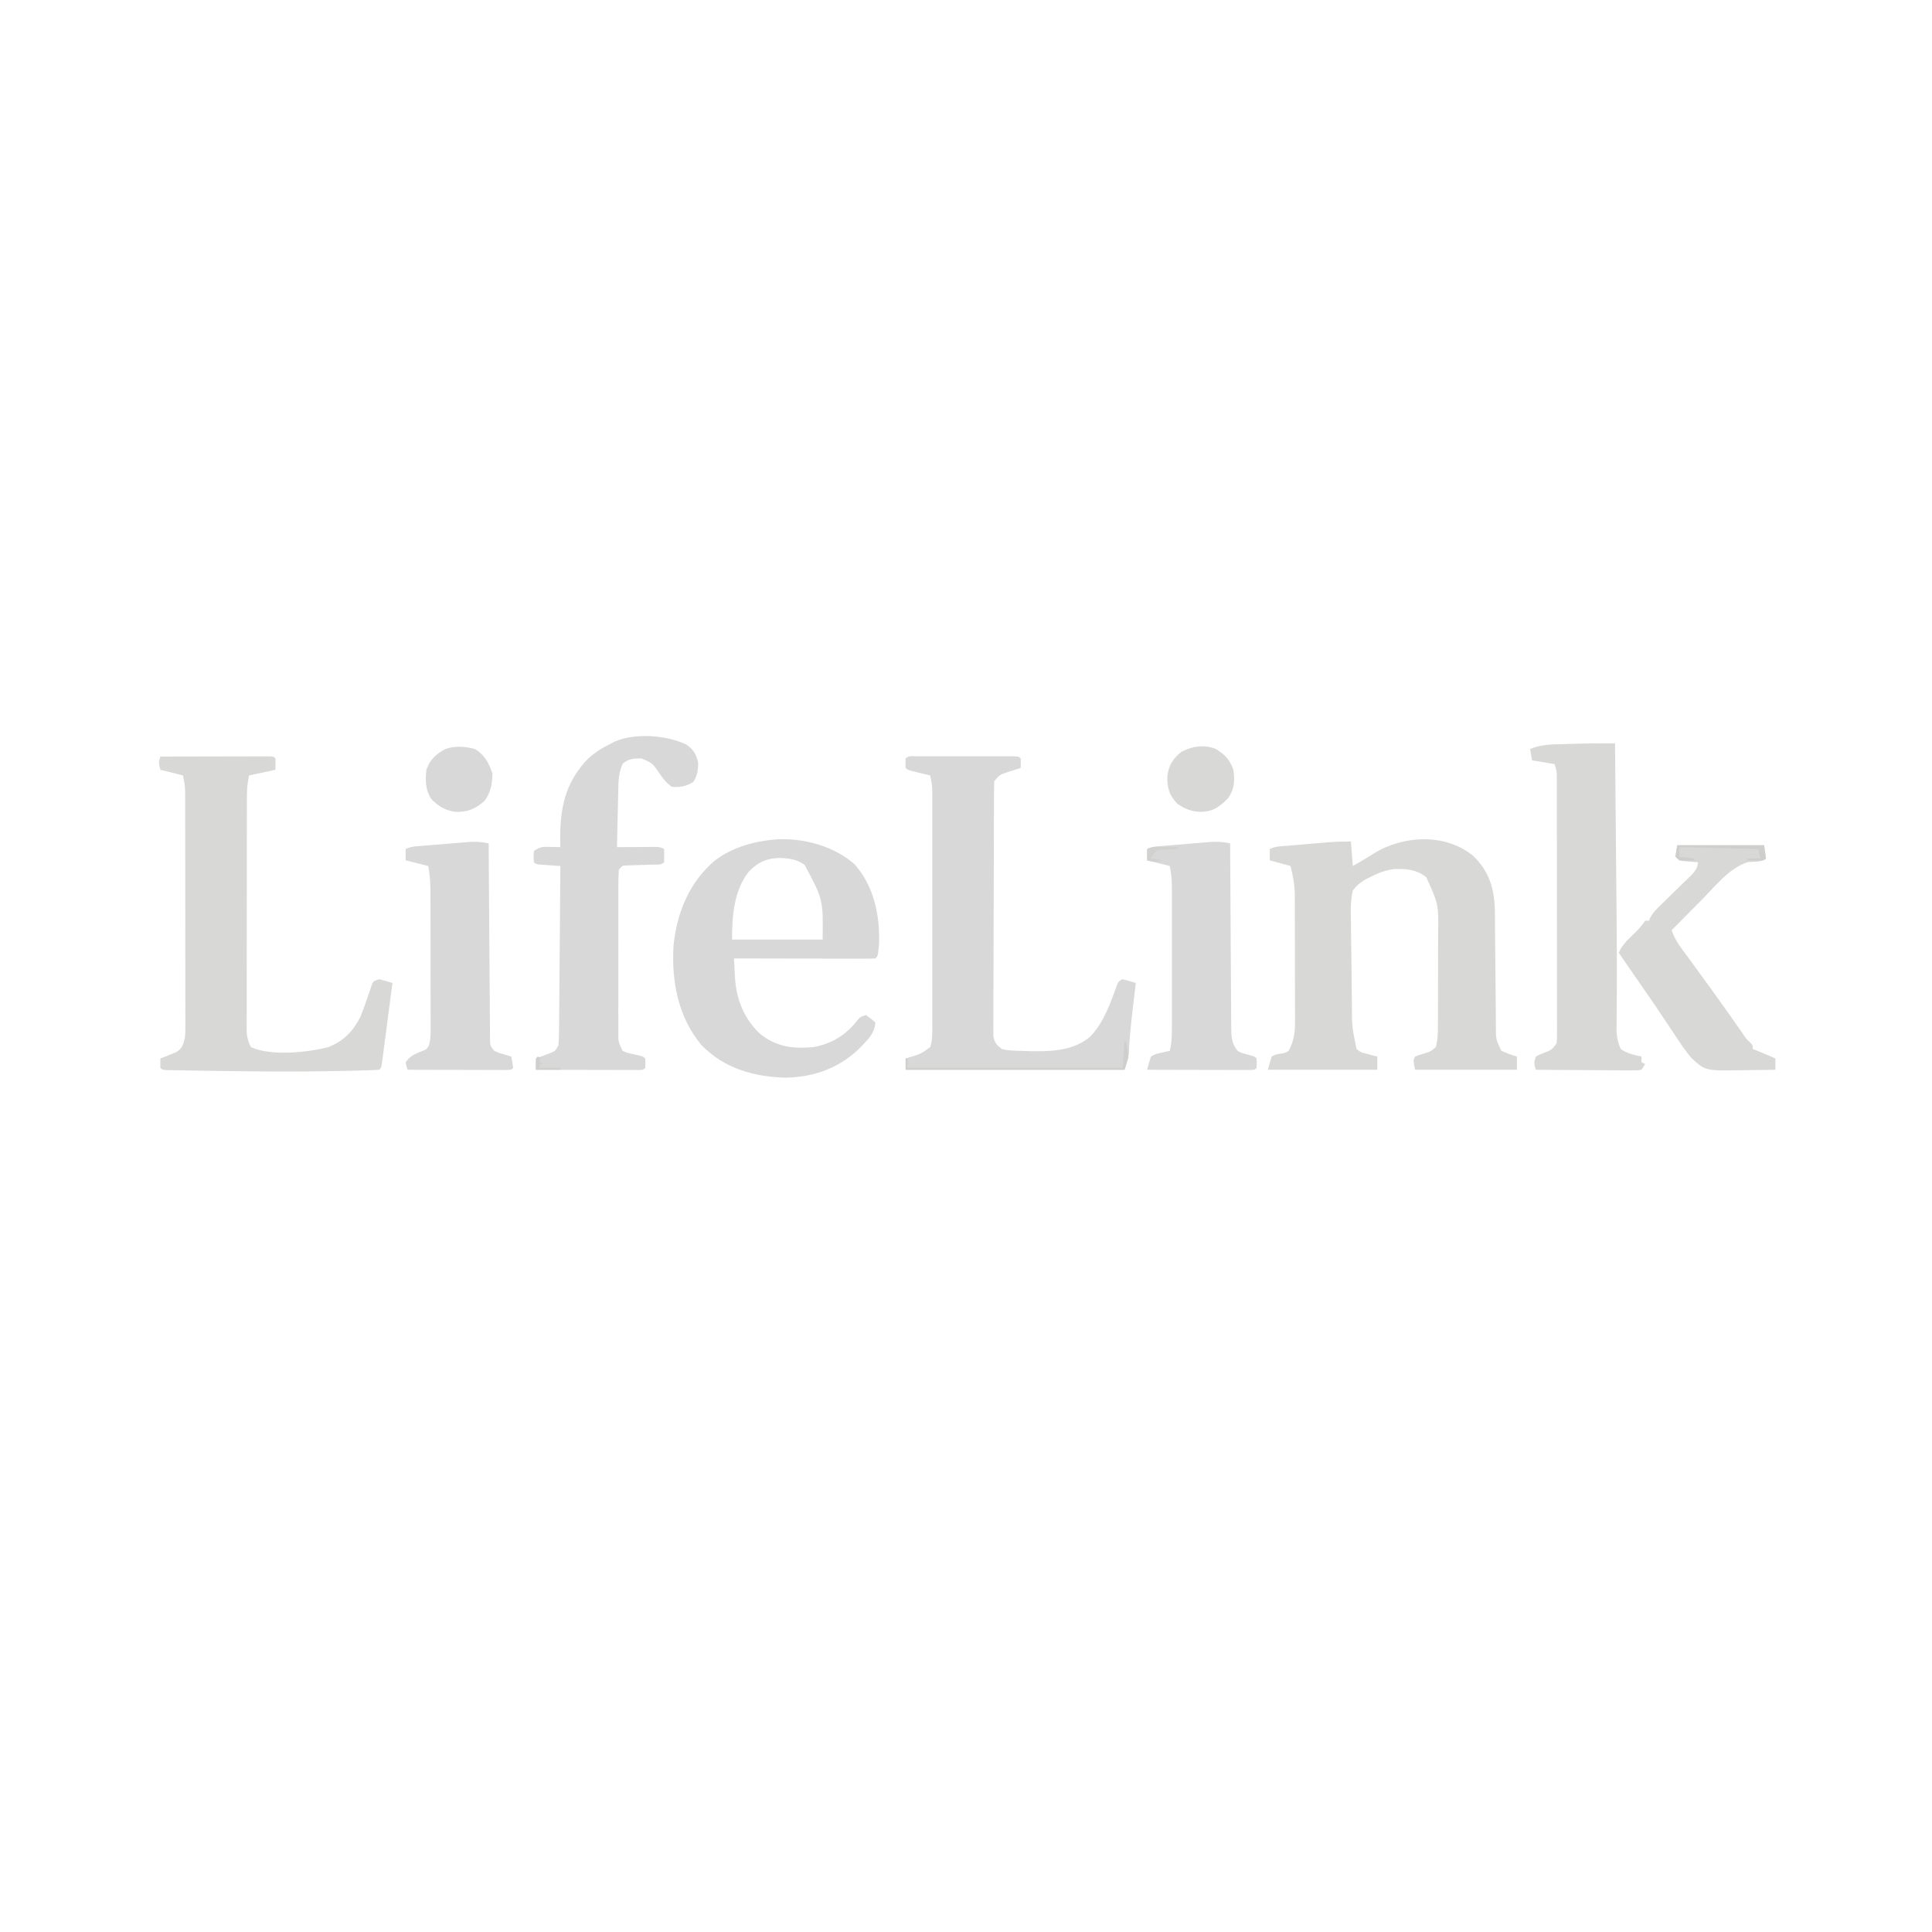 <?xml version="1.0" encoding="UTF-8"?>
<svg version="1.1" xmlns="http://www.w3.org/2000/svg" width="1024" height="1024">
<path d="M0 0 C8.399 8.099 11.149 17.254 11.428 28.703 C11.47 31.656 11.488 34.609 11.504 37.562 C11.52 39.146 11.537 40.73 11.555 42.313 C11.601 46.466 11.636 50.619 11.668 54.772 C11.72 61.417 11.785 68.063 11.856 74.708 C11.878 77.017 11.895 79.325 11.911 81.634 C11.924 83.063 11.938 84.493 11.951 85.922 C11.961 87.159 11.97 88.396 11.98 89.671 C11.927 96.95 11.927 96.95 14.812 103.188 C17.522 104.506 20.237 105.459 23.125 106.312 C23.125 108.623 23.125 110.933 23.125 113.312 C5.305 113.312 -12.515 113.312 -30.875 113.312 C-31.875 108.312 -31.875 108.312 -30.875 106.312 C-28.879 105.531 -28.879 105.531 -26.438 104.812 C-22.781 103.739 -22.781 103.739 -19.875 101.312 C-18.792 97.428 -18.743 93.677 -18.73 89.661 C-18.726 89.013 -18.723 88.366 -18.72 87.698 C-18.71 85.566 -18.708 83.433 -18.707 81.301 C-18.704 79.807 -18.7 78.314 -18.697 76.82 C-18.691 73.691 -18.689 70.561 -18.69 67.432 C-18.69 63.446 -18.676 59.459 -18.659 55.473 C-18.648 52.387 -18.646 49.301 -18.646 46.215 C-18.645 44.747 -18.641 43.279 -18.633 41.81 C-18.381 25.654 -18.381 25.654 -24.875 11.312 C-29.949 7.183 -35.484 6.685 -41.855 6.934 C-46.728 7.545 -50.549 9.061 -54.875 11.312 C-55.669 11.702 -56.463 12.091 -57.28 12.492 C-60.081 14.2 -61.885 15.686 -63.875 18.312 C-65.165 23.907 -64.974 29.374 -64.824 35.086 C-64.812 36.736 -64.804 38.386 -64.8 40.036 C-64.782 43.488 -64.735 46.938 -64.664 50.39 C-64.574 54.793 -64.53 59.195 -64.506 63.6 C-64.481 67.824 -64.436 72.049 -64.387 76.273 C-64.378 77.069 -64.37 77.865 -64.362 78.685 C-64.298 90.653 -64.298 90.653 -61.875 102.312 C-59.346 104.223 -59.346 104.223 -56.25 104.875 C-54.746 105.31 -54.746 105.31 -53.211 105.754 C-52.44 105.938 -51.669 106.123 -50.875 106.312 C-50.875 108.623 -50.875 110.933 -50.875 113.312 C-70.015 113.312 -89.155 113.312 -108.875 113.312 C-108.215 111.002 -107.555 108.692 -106.875 106.312 C-104.816 105.219 -104.816 105.219 -102.438 104.812 C-100.023 104.516 -100.023 104.516 -97.875 103.312 C-95.175 98.197 -94.442 93.919 -94.503 88.133 C-94.499 87.347 -94.495 86.561 -94.492 85.75 C-94.484 83.169 -94.497 80.589 -94.512 78.008 C-94.512 76.201 -94.512 74.394 -94.51 72.587 C-94.51 68.806 -94.521 65.026 -94.539 61.245 C-94.561 56.417 -94.562 51.591 -94.555 46.763 C-94.552 43.033 -94.559 39.303 -94.568 35.573 C-94.572 33.794 -94.573 32.015 -94.572 30.236 C-94.571 27.741 -94.584 25.246 -94.6 22.75 C-94.598 22.027 -94.595 21.304 -94.593 20.558 C-94.647 15.246 -95.599 10.47 -96.875 5.312 C-100.505 4.322 -104.135 3.333 -107.875 2.312 C-107.875 0.333 -107.875 -1.647 -107.875 -3.688 C-104.834 -5.208 -101.579 -5.167 -98.234 -5.441 C-97.095 -5.539 -97.095 -5.539 -95.932 -5.639 C-94.321 -5.776 -92.711 -5.911 -91.1 -6.045 C-88.648 -6.248 -86.197 -6.458 -83.746 -6.67 C-82.18 -6.803 -80.613 -6.935 -79.047 -7.066 C-77.954 -7.16 -77.954 -7.16 -76.84 -7.256 C-72.816 -7.585 -68.926 -7.688 -64.875 -7.688 C-64.38 -1.252 -64.38 -1.252 -63.875 5.312 C-60.141 3.212 -56.476 1.071 -52.875 -1.25 C-37.184 -10.993 -14.776 -12.24 0 0 Z " fill="#D8D8D7" transform="translate(780.875,453.688)"/>
<path d="M0 0 C7.806 -0.023 15.611 -0.041 23.417 -0.052 C27.041 -0.057 30.666 -0.064 34.29 -0.075 C37.785 -0.086 41.279 -0.092 44.774 -0.095 C46.762 -0.098 48.751 -0.105 50.739 -0.113 C51.94 -0.113 53.141 -0.113 54.379 -0.114 C55.974 -0.117 55.974 -0.117 57.602 -0.12 C60 0 60 0 61 1 C61 2.98 61 4.96 61 7 C56.38 7.99 51.76 8.98 47 10 C46.229 13.854 45.873 16.804 45.866 20.655 C45.862 21.782 45.858 22.909 45.853 24.07 C45.854 25.298 45.854 26.525 45.855 27.789 C45.851 29.089 45.848 30.388 45.845 31.727 C45.836 35.285 45.833 38.843 45.833 42.401 C45.832 44.625 45.83 46.848 45.827 49.072 C45.818 56.833 45.814 64.593 45.815 72.354 C45.815 79.584 45.805 86.815 45.789 94.045 C45.776 100.258 45.771 106.47 45.771 112.682 C45.771 116.391 45.769 120.099 45.758 123.808 C45.746 127.942 45.751 132.077 45.757 136.211 C45.751 137.438 45.746 138.665 45.74 139.93 C45.744 141.057 45.748 142.184 45.753 143.345 C45.752 144.322 45.752 145.299 45.751 146.306 C46.022 149.234 46.678 151.379 48 154 C58.779 158.894 77.881 156.804 89 154 C97.045 150.844 102.124 145.642 106 138 C107.682 133.831 109.201 129.608 110.604 125.337 C110.874 124.534 111.144 123.73 111.422 122.902 C111.655 122.175 111.888 121.448 112.128 120.699 C113 119 113 119 116 118 C118.352 118.598 120.689 119.259 123 120 C122.151 126.569 121.295 133.138 120.432 139.705 C120.147 141.881 119.863 144.056 119.58 146.232 C119.182 149.281 118.779 152.328 118.375 155.375 C118.252 156.325 118.129 157.275 118.003 158.254 C117.886 159.127 117.769 159.999 117.648 160.898 C117.496 162.054 117.496 162.054 117.341 163.232 C117 165 117 165 116 166 C113.161 166.176 110.346 166.286 107.504 166.352 C106.596 166.375 105.688 166.399 104.753 166.423 C101.689 166.498 98.626 166.563 95.562 166.625 C94.511 166.647 93.459 166.67 92.376 166.693 C72.659 167.094 52.96 166.959 33.245 166.659 C30.994 166.625 28.743 166.593 26.492 166.56 C22.931 166.508 19.371 166.45 15.81 166.387 C13.848 166.352 11.886 166.322 9.924 166.291 C8.759 166.268 7.595 166.245 6.395 166.221 C5.372 166.203 4.35 166.184 3.296 166.165 C1 166 1 166 0 165 C-0.041 163.334 -0.043 161.666 0 160 C0.771 159.709 1.542 159.417 2.336 159.117 C3.339 158.707 4.342 158.297 5.375 157.875 C6.373 157.481 7.37 157.086 8.398 156.68 C11.8 154.484 11.988 152.861 13 149 C13.292 146.183 13.292 146.183 13.247 143.27 C13.251 142.151 13.256 141.032 13.26 139.88 C13.254 138.667 13.249 137.454 13.243 136.205 C13.245 134.917 13.247 133.628 13.249 132.301 C13.254 128.778 13.246 125.255 13.236 121.733 C13.227 118.04 13.229 114.347 13.229 110.654 C13.228 104.454 13.219 98.254 13.206 92.053 C13.19 84.893 13.185 77.732 13.186 70.571 C13.186 62.936 13.179 55.302 13.17 47.667 C13.168 45.472 13.167 43.277 13.167 41.082 C13.166 36.986 13.156 32.891 13.145 28.795 C13.146 27.582 13.146 26.37 13.147 25.12 C13.142 24.002 13.138 22.883 13.134 21.73 C13.132 20.763 13.13 19.795 13.129 18.799 C13.03 15.448 13.03 15.448 12 10 C6.06 8.515 6.06 8.515 0 7 C-1 3 -1 3 0 0 Z " fill="#D8D8D7" transform="translate(85,401)"/>
<path d="M0 0 C1.178 -0.003 2.356 -0.006 3.569 -0.01 C4.852 -0.008 6.134 -0.006 7.455 -0.003 C8.761 -0.004 10.067 -0.005 11.412 -0.006 C14.179 -0.008 16.947 -0.006 19.714 -0.001 C23.269 0.005 26.823 0.001 30.378 -0.005 C33.758 -0.009 37.138 -0.006 40.518 -0.003 C41.8 -0.005 43.082 -0.007 44.403 -0.01 C46.17 -0.005 46.17 -0.005 47.973 0 C49.016 0.001 50.058 0.002 51.133 0.002 C53.486 0.129 53.486 0.129 54.486 1.129 C54.527 2.796 54.529 4.463 54.486 6.129 C53.883 6.323 53.28 6.516 52.658 6.715 C51.459 7.106 51.459 7.106 50.236 7.504 C49.447 7.76 48.659 8.015 47.846 8.278 C43.356 9.719 43.356 9.719 40.486 13.129 C40.384 14.945 40.347 16.764 40.339 18.582 C40.332 19.74 40.325 20.898 40.317 22.091 C40.315 23.368 40.312 24.645 40.309 25.961 C40.303 27.314 40.296 28.668 40.289 30.021 C40.272 33.703 40.261 37.385 40.253 41.067 C40.248 43.366 40.242 45.665 40.236 47.965 C40.217 55.156 40.202 62.347 40.194 69.538 C40.184 77.844 40.158 86.15 40.118 94.457 C40.087 100.874 40.073 107.291 40.069 113.708 C40.067 117.542 40.058 121.376 40.033 125.211 C40.01 128.817 40.005 132.423 40.016 136.03 C40.016 137.986 39.997 139.941 39.978 141.896 C39.984 143.06 39.991 144.224 39.999 145.423 C39.996 146.434 39.994 147.446 39.991 148.488 C40.621 151.849 41.845 153.028 44.486 155.129 C48.082 156.08 51.777 156.025 55.486 156.129 C56.612 156.169 57.737 156.209 58.896 156.25 C70.214 156.464 82.354 156.289 91.318 148.547 C98.623 140.988 102.059 130.661 105.627 120.958 C106.486 119.129 106.486 119.129 108.486 118.129 C110.836 118.737 113.172 119.401 115.486 120.129 C115.401 120.844 115.315 121.558 115.227 122.294 C114.831 125.614 114.439 128.934 114.049 132.254 C113.909 133.444 113.769 134.633 113.625 135.859 C112.797 143.039 112.104 150.173 111.795 157.395 C111.486 160.129 111.486 160.129 109.486 166.129 C71.206 166.129 32.926 166.129 -6.514 166.129 C-6.514 164.149 -6.514 162.169 -6.514 160.129 C-5.609 159.857 -5.609 159.857 -4.686 159.579 C1.425 157.8 1.425 157.8 6.486 154.129 C7.56 150.923 7.612 147.92 7.613 144.557 C7.616 143.423 7.619 142.289 7.622 141.12 C7.62 139.88 7.618 138.64 7.616 137.362 C7.617 136.053 7.619 134.743 7.621 133.395 C7.626 129.806 7.624 126.217 7.621 122.628 C7.618 118.871 7.62 115.113 7.622 111.356 C7.624 105.045 7.621 98.735 7.617 92.424 C7.611 85.132 7.613 77.839 7.619 70.547 C7.623 64.283 7.624 58.02 7.621 51.757 C7.62 48.017 7.619 44.277 7.623 40.537 C7.626 36.367 7.621 32.197 7.616 28.026 C7.618 26.788 7.62 25.55 7.622 24.274 C7.619 23.137 7.616 22 7.613 20.829 C7.613 19.843 7.613 18.857 7.612 17.842 C7.488 15.174 7.083 12.729 6.486 10.129 C5.632 9.924 4.777 9.719 3.896 9.508 C2.792 9.239 1.687 8.969 0.549 8.692 C-0.553 8.425 -1.655 8.158 -2.791 7.883 C-5.514 7.129 -5.514 7.129 -6.514 6.129 C-6.639 3.629 -6.639 3.629 -6.514 1.129 C-4.771 -0.614 -2.37 0.002 0 0 Z " fill="#D8D8D8" transform="translate(486.514,400.871)"/>
<path d="M0 0 C14.344 -0.647 30.101 3.638 41.016 13.219 C51.408 24.877 54.631 40.865 53.949 56.023 C53.36 61.874 53.36 61.874 52.078 63.156 C49.736 63.251 47.423 63.282 45.08 63.27 C43.982 63.27 43.982 63.27 42.863 63.27 C40.433 63.27 38.004 63.262 35.574 63.254 C33.894 63.252 32.214 63.251 30.534 63.25 C26.103 63.246 21.673 63.236 17.242 63.225 C12.725 63.215 8.207 63.21 3.689 63.205 C-5.181 63.194 -14.051 63.177 -22.922 63.156 C-22.785 65.711 -22.642 68.266 -22.496 70.82 C-22.458 71.538 -22.421 72.256 -22.382 72.996 C-21.703 84.581 -17.739 94.914 -9.172 103.031 C-0.507 109.947 8.181 111.172 19.078 110.156 C28.919 108.495 36.798 103.51 42.789 95.574 C44.078 94.156 44.078 94.156 47.078 93.156 C49.766 95.094 49.766 95.094 52.078 97.156 C51.628 101.889 49.47 104.606 46.328 107.969 C45.842 108.491 45.356 109.014 44.856 109.552 C33.941 120.813 20.433 125.888 4.953 126.344 C-11.9 126.054 -28.1 121.491 -40.047 109.156 C-52.557 94.324 -56.114 75.076 -54.922 56.156 C-53.108 38.672 -46.542 22.681 -32.922 11.156 C-23.166 3.911 -11.942 0.971 0 0 Z M-15.172 17.281 C-23.012 27.444 -23.922 40.702 -23.922 53.156 C-8.082 53.156 7.758 53.156 24.078 53.156 C24.369 31.855 24.369 31.855 14.527 13.562 C11.603 11.447 8.629 10.487 5.078 10.156 C4.073 10.062 4.073 10.062 3.047 9.965 C-4.486 9.565 -9.979 11.776 -15.172 17.281 Z " fill="#D8D8D8" transform="translate(411.922,444.844)"/>
<path d="M0 0 C3.841 2.842 4.898 4.712 6.125 9.312 C6.293 13.224 5.71 16.363 3.625 19.75 C-0.07 22.059 -3.533 22.75 -7.875 22.312 C-10.7 20.276 -12.329 18.08 -14.332 15.266 C-18.013 9.779 -18.013 9.779 -23.875 7.312 C-27.71 7.275 -30.892 7.393 -33.812 10.125 C-36.145 14.928 -36.083 19.76 -36.191 25.016 C-36.212 25.853 -36.233 26.691 -36.254 27.554 C-36.32 30.224 -36.379 32.893 -36.438 35.562 C-36.481 37.375 -36.524 39.188 -36.568 41 C-36.675 45.437 -36.777 49.875 -36.875 54.312 C-36.189 54.307 -35.502 54.302 -34.795 54.297 C-31.697 54.276 -28.599 54.263 -25.5 54.25 C-24.42 54.242 -23.34 54.233 -22.227 54.225 C-21.195 54.221 -20.164 54.218 -19.102 54.215 C-18.148 54.21 -17.195 54.204 -16.213 54.199 C-13.875 54.312 -13.875 54.312 -11.875 55.312 C-11.833 57.645 -11.834 59.98 -11.875 62.312 C-13.485 63.922 -15.271 63.497 -17.496 63.559 C-18.431 63.591 -19.367 63.624 -20.33 63.658 C-22.314 63.719 -24.299 63.777 -26.283 63.83 C-27.22 63.864 -28.156 63.898 -29.121 63.934 C-29.984 63.959 -30.847 63.984 -31.736 64.01 C-34.087 64.124 -34.087 64.124 -35.875 66.312 C-36.074 69.214 -36.148 72.019 -36.134 74.921 C-36.137 75.813 -36.141 76.704 -36.144 77.622 C-36.153 80.579 -36.147 83.535 -36.141 86.492 C-36.142 88.542 -36.144 90.593 -36.146 92.643 C-36.149 96.945 -36.145 101.248 -36.136 105.55 C-36.124 111.067 -36.131 116.584 -36.143 122.102 C-36.15 126.338 -36.148 130.574 -36.143 134.81 C-36.141 136.844 -36.143 138.879 -36.148 140.913 C-36.153 143.757 -36.145 146.601 -36.134 149.445 C-36.138 150.288 -36.142 151.13 -36.146 151.999 C-36.192 157.499 -36.192 157.499 -33.875 162.312 C-31.281 163.411 -31.281 163.411 -28.312 164 C-22.936 165.251 -22.936 165.251 -21.875 166.312 C-21.75 168.812 -21.75 168.812 -21.875 171.312 C-22.875 172.312 -22.875 172.312 -25.159 172.433 C-26.17 172.431 -27.18 172.428 -28.221 172.426 C-29.362 172.426 -30.503 172.426 -31.679 172.426 C-32.92 172.421 -34.162 172.415 -35.441 172.41 C-37.337 172.408 -37.337 172.408 -39.271 172.406 C-42.636 172.401 -46.001 172.392 -49.367 172.381 C-52.798 172.371 -56.23 172.366 -59.662 172.361 C-66.4 172.35 -73.137 172.334 -79.875 172.312 C-79.875 170.333 -79.875 168.352 -79.875 166.312 C-79.176 166.059 -78.478 165.805 -77.758 165.543 C-76.848 165.199 -75.938 164.855 -75 164.5 C-74.095 164.164 -73.19 163.827 -72.258 163.48 C-69.581 162.416 -69.581 162.416 -67.875 159.312 C-67.661 156.263 -67.564 153.302 -67.556 150.251 C-67.546 149.324 -67.536 148.397 -67.526 147.442 C-67.495 144.374 -67.478 141.306 -67.461 138.238 C-67.442 136.113 -67.423 133.987 -67.402 131.861 C-67.351 126.264 -67.311 120.666 -67.274 115.068 C-67.234 109.357 -67.183 103.646 -67.133 97.936 C-67.036 86.728 -66.952 75.52 -66.875 64.312 C-67.802 64.252 -68.729 64.191 -69.684 64.129 C-71.48 64.003 -71.48 64.003 -73.312 63.875 C-75.105 63.753 -75.105 63.753 -76.934 63.629 C-79.875 63.312 -79.875 63.312 -80.875 62.312 C-81.125 59.375 -81.125 59.375 -80.875 56.312 C-77.454 54.032 -76.193 54.093 -72.188 54.188 C-71.194 54.206 -70.2 54.224 -69.176 54.242 C-68.037 54.277 -68.037 54.277 -66.875 54.312 C-66.898 53.369 -66.921 52.425 -66.945 51.453 C-67.187 34.262 -64.654 20.421 -52.297 7.504 C-48.484 4.054 -44.49 1.553 -39.875 -0.688 C-39.215 -1.027 -38.555 -1.366 -37.875 -1.715 C-26.967 -6.338 -10.536 -5.062 0 0 Z " fill="#D8D8D8" transform="translate(363.875,394.688)"/>
<path d="M0 0 C0.133 14.434 0.263 28.867 0.391 43.301 C0.451 50.008 0.511 56.715 0.573 63.422 C0.632 69.908 0.691 76.393 0.747 82.879 C0.77 85.438 0.793 87.997 0.816 90.555 C0.931 103.203 1.025 115.848 0.961 128.496 C0.957 129.444 0.953 130.393 0.949 131.37 C0.93 135.69 0.9 140.01 0.85 144.33 C0.84 145.817 0.831 147.304 0.822 148.791 C0.809 150.05 0.795 151.31 0.781 152.607 C1.008 156.12 1.584 158.781 3 162 C6.687 164.458 9.697 165.012 14 166 C14 166.99 14 167.98 14 169 C14.66 169.33 15.32 169.66 16 170 C15.34 170.99 14.68 171.98 14 173 C11.634 173.361 11.634 173.361 8.632 173.341 C7.511 173.34 6.39 173.34 5.235 173.34 C4.021 173.324 2.806 173.309 1.555 173.293 C0.315 173.289 -0.926 173.284 -2.203 173.28 C-5.501 173.266 -8.799 173.239 -12.097 173.206 C-15.462 173.175 -18.826 173.162 -22.191 173.146 C-28.794 173.113 -35.397 173.063 -42 173 C-42.934 169.99 -43.044 169.133 -42 166 C-40.004 164.938 -40.004 164.938 -37.562 164 C-34.025 162.637 -33.193 162.289 -31 159 C-30.7 156.3 -30.7 156.3 -30.753 153.199 C-30.749 151.989 -30.744 150.779 -30.74 149.533 C-30.746 148.19 -30.751 146.847 -30.757 145.504 C-30.756 144.091 -30.754 142.679 -30.751 141.266 C-30.746 137.427 -30.754 133.589 -30.764 129.75 C-30.773 125.734 -30.771 121.719 -30.771 117.704 C-30.772 110.959 -30.781 104.215 -30.794 97.47 C-30.81 89.671 -30.815 81.873 -30.814 74.074 C-30.814 66.575 -30.819 59.076 -30.827 51.577 C-30.831 48.384 -30.833 45.192 -30.833 41.999 C-30.834 38.239 -30.84 34.479 -30.85 30.719 C-30.853 29.339 -30.854 27.959 -30.854 26.579 C-30.853 24.695 -30.86 22.811 -30.866 20.928 C-30.868 19.873 -30.87 18.819 -30.871 17.733 C-30.922 14.756 -30.922 14.756 -32 11 C-37.94 10.01 -37.94 10.01 -44 9 C-44.33 7.02 -44.66 5.04 -45 3 C-38.995 0.395 -32.871 0.551 -26.438 0.375 C-24.781 0.317 -24.781 0.317 -23.092 0.258 C-15.393 0.006 -7.703 -0.015 0 0 Z " fill="#D8D8D7" transform="translate(856,394)"/>
<path d="M0 0 C0.006 1.304 0.012 2.609 0.018 3.953 C0.075 16.239 0.148 28.525 0.236 40.812 C0.28 47.129 0.32 53.445 0.346 59.762 C0.372 65.857 0.413 71.952 0.463 78.047 C0.48 80.373 0.491 82.699 0.498 85.026 C0.507 88.282 0.535 91.538 0.568 94.794 C0.566 95.758 0.565 96.721 0.563 97.714 C0.632 102.588 0.737 106.091 4 110 C6.196 111.187 6.196 111.187 8.625 111.75 C12.955 112.955 12.955 112.955 14 114 C14.125 116.5 14.125 116.5 14 119 C13 120 13 120 10.716 120.12 C9.705 120.118 8.695 120.116 7.654 120.114 C6.513 120.113 5.372 120.113 4.196 120.113 C2.955 120.108 1.713 120.103 0.434 120.098 C-1.462 120.096 -1.462 120.096 -3.396 120.093 C-6.761 120.089 -10.126 120.08 -13.492 120.069 C-16.923 120.058 -20.355 120.054 -23.787 120.049 C-30.525 120.038 -37.262 120.021 -44 120 C-43.413 117.645 -42.741 115.311 -42 113 C-39.617 111.66 -39.617 111.66 -36.875 111.062 C-35.965 110.847 -35.055 110.632 -34.117 110.41 C-33.419 110.275 -32.72 110.139 -32 110 C-30.87 105.486 -30.859 101.056 -30.871 96.434 C-30.869 95.583 -30.867 94.732 -30.865 93.855 C-30.861 91.049 -30.864 88.243 -30.867 85.438 C-30.867 83.484 -30.866 81.53 -30.864 79.576 C-30.863 75.484 -30.865 71.392 -30.87 67.3 C-30.875 62.057 -30.872 56.815 -30.866 51.573 C-30.862 47.539 -30.864 43.505 -30.866 39.472 C-30.867 37.539 -30.866 35.606 -30.864 33.673 C-30.861 30.971 -30.865 28.269 -30.871 25.566 C-30.869 24.769 -30.867 23.972 -30.864 23.151 C-30.879 19.219 -31.221 15.894 -32 12 C-37.94 10.515 -37.94 10.515 -44 9 C-44 7.02 -44 5.04 -44 3 C-40.835 1.418 -37.37 1.494 -33.887 1.211 C-33.08 1.143 -32.274 1.076 -31.443 1.006 C-29.734 0.865 -28.025 0.725 -26.316 0.588 C-23.708 0.377 -21.101 0.154 -18.494 -0.07 C-16.833 -0.206 -15.173 -0.342 -13.512 -0.477 C-12.346 -0.578 -12.346 -0.578 -11.156 -0.682 C-7.203 -0.988 -3.854 -0.87 0 0 Z " fill="#D8D8D8" transform="translate(652,447)"/>
<path d="M0 0 C0.003 0.549 0.007 1.097 0.01 1.663 C0.091 15.008 0.183 28.353 0.288 41.698 C0.338 48.151 0.384 54.605 0.422 61.058 C0.459 67.283 0.505 73.507 0.558 79.732 C0.577 82.11 0.592 84.489 0.603 86.867 C0.62 90.19 0.649 93.514 0.681 96.837 C0.683 97.827 0.685 98.817 0.688 99.836 C0.699 100.741 0.71 101.645 0.722 102.577 C0.727 103.363 0.733 104.15 0.738 104.96 C0.886 107.311 0.886 107.311 3 110 C5.179 111.008 5.179 111.008 7.625 111.688 C8.442 111.939 9.26 112.19 10.102 112.449 C10.728 112.631 11.355 112.813 12 113 C12.381 114.991 12.713 116.993 13 119 C12 120 12 120 9.792 120.12 C8.817 120.118 7.842 120.116 6.838 120.114 C5.737 120.113 4.636 120.113 3.501 120.113 C2.303 120.108 1.105 120.103 -0.129 120.098 C-1.348 120.096 -2.568 120.095 -3.824 120.093 C-7.737 120.088 -11.65 120.075 -15.562 120.062 C-18.208 120.057 -20.853 120.053 -23.498 120.049 C-29.999 120.038 -36.499 120.021 -43 120 C-43.594 118.129 -43.594 118.129 -44 116 C-41.779 112.947 -39.886 111.953 -36.375 110.5 C-33.072 109.356 -33.072 109.356 -31.804 107.428 C-30.624 103.865 -30.731 100.366 -30.757 96.655 C-30.755 95.815 -30.753 94.976 -30.751 94.111 C-30.748 91.337 -30.758 88.563 -30.77 85.789 C-30.771 83.859 -30.771 81.928 -30.771 79.998 C-30.772 75.951 -30.781 71.904 -30.794 67.857 C-30.811 62.677 -30.815 57.496 -30.814 52.316 C-30.815 48.328 -30.82 44.341 -30.827 40.353 C-30.83 38.444 -30.832 36.534 -30.833 34.624 C-30.835 31.951 -30.844 29.277 -30.855 26.604 C-30.854 25.818 -30.854 25.033 -30.853 24.223 C-30.878 19.962 -31.291 16.252 -32 12 C-37.94 10.515 -37.94 10.515 -44 9 C-44 7.02 -44 5.04 -44 3 C-40.835 1.418 -37.37 1.494 -33.887 1.211 C-33.08 1.143 -32.274 1.076 -31.443 1.006 C-29.734 0.865 -28.025 0.725 -26.316 0.588 C-23.708 0.377 -21.101 0.154 -18.494 -0.07 C-16.833 -0.206 -15.173 -0.342 -13.512 -0.477 C-12.346 -0.578 -12.346 -0.578 -11.156 -0.682 C-7.203 -0.988 -3.854 -0.87 0 0 Z " fill="#D8D8D8" transform="translate(259,447)"/>
<path d="M0 0 C15.18 0 30.36 0 46 0 C46.495 3.465 46.495 3.465 47 7 C44.882 9.118 40.351 8.639 37.469 8.914 C27.634 11.993 20.318 21.437 13.25 28.625 C12.226 29.659 11.201 30.693 10.176 31.727 C8.293 33.626 6.413 35.528 4.536 37.432 C2.034 39.965 -0.48 42.485 -3 45 C-1.373 50.081 1.677 53.953 4.812 58.188 C5.995 59.805 7.177 61.422 8.359 63.039 C8.965 63.863 9.57 64.687 10.193 65.536 C13.001 69.365 15.783 73.213 18.562 77.062 C19.093 77.796 19.624 78.529 20.171 79.284 C22.933 83.107 25.671 86.944 28.379 90.805 C28.924 91.582 29.469 92.359 30.031 93.16 C31.067 94.641 32.101 96.123 33.131 97.608 C33.828 98.604 33.828 98.604 34.539 99.621 C34.943 100.203 35.348 100.785 35.764 101.385 C36.987 103.069 36.987 103.069 38.654 104.586 C40 106 40 106 40 108 C40.681 108.268 41.361 108.536 42.062 108.812 C45.397 110.161 48.697 111.575 52 113 C52 114.98 52 116.96 52 119 C47.911 119.075 43.822 119.129 39.732 119.165 C38.345 119.18 36.958 119.2 35.572 119.226 C14.795 119.609 14.795 119.609 7.502 112.754 C3.829 108.465 0.792 103.706 -2.312 99 C-3.075 97.858 -3.839 96.717 -4.604 95.576 C-6.09 93.359 -7.571 91.14 -9.05 88.918 C-11.29 85.566 -13.57 82.246 -15.875 78.938 C-19.286 74.031 -22.679 69.113 -26.062 64.188 C-26.553 63.474 -27.043 62.76 -27.548 62.025 C-28.699 60.35 -29.85 58.675 -31 57 C-29.429 53.153 -26.968 50.797 -24 47.938 C-21.318 45.345 -19.072 43.108 -17 40 C-16.34 40 -15.68 40 -15 40 C-14.777 39.449 -14.554 38.898 -14.324 38.33 C-12.58 35.261 -10.344 33.175 -7.809 30.719 C-6.771 29.702 -5.734 28.685 -4.697 27.668 C-3.065 26.079 -1.43 24.493 0.208 22.909 C1.792 21.373 3.367 19.828 4.941 18.281 C5.887 17.364 6.833 16.447 7.807 15.502 C9.851 13.17 10.667 12.024 11 9 C10.301 8.951 9.603 8.902 8.883 8.852 C7.973 8.777 7.063 8.702 6.125 8.625 C5.22 8.555 4.315 8.486 3.383 8.414 C1 8 1 8 -1 6 C-0.67 4.02 -0.34 2.04 0 0 Z " fill="#D8D8D7" transform="translate(889,448)"/>
<path d="M0 0 C4.76 2.812 7.435 5.684 9.359 10.934 C10.224 16.816 9.989 21.029 6.672 26.059 C2.345 30.437 -1.186 33.158 -7.516 33.371 C-12.525 33.306 -16.239 31.927 -20.328 29.059 C-24.693 24.47 -25.696 20.635 -25.605 14.473 C-24.96 8.85 -22.646 5.108 -18.266 1.621 C-12.534 -1.428 -6.17 -2.495 0 0 Z " fill="#D8D8D7" transform="translate(644.328,396.941)"/>
<path d="M0 0 C5.109 3.144 7.31 7.298 9.25 12.875 C9.25 18.112 8.276 23.561 4.852 27.684 C0.001 31.832 -4.099 33.471 -10.371 33.316 C-15.68 32.61 -19.539 30.273 -23.188 26.438 C-26.328 21.538 -26.36 16.652 -25.75 11 C-23.986 5.658 -20.606 2.686 -15.75 0 C-10.391 -1.786 -5.422 -1.446 0 0 Z " fill="#D8D8D8" transform="translate(251.75,397)"/>
<path d="M0 0 C0.33 0 0.66 0 1 0 C1.226 1.372 1.43 2.748 1.625 4.125 C1.741 4.891 1.857 5.656 1.977 6.445 C2 9 2 9 0 15 C-38.28 15 -76.56 15 -116 15 C-116 13.02 -116 11.04 -116 9 C-115.67 9 -115.34 9 -115 9 C-115 10.65 -115 12.3 -115 14 C-77.38 14 -39.76 14 -1 14 C-0.67 9.38 -0.34 4.76 0 0 Z " fill="#CFCFCE" transform="translate(596,552)"/>
<path d="M0 0 C15.18 0 30.36 0 46 0 C46.495 3.465 46.495 3.465 47 7 C46 8 46 8 43.934 8.098 C43.11 8.086 42.286 8.074 41.438 8.062 C40.611 8.053 39.785 8.044 38.934 8.035 C38.296 8.024 37.657 8.012 37 8 C37 7.67 37 7.34 37 7 C39.31 7 41.62 7 44 7 C43.505 4.525 43.505 4.525 43 2 C29.14 1.67 15.28 1.34 1 1 C1 2.65 1 4.3 1 6 C3.64 6.33 6.28 6.66 9 7 C9 7.33 9 7.66 9 8 C2.945 8.195 2.945 8.195 1 8 C0.34 7.34 -0.32 6.68 -1 6 C-0.67 4.02 -0.34 2.04 0 0 Z " fill="#CECECD" transform="translate(889,448)"/>
<path d="M0 0 C1.281 0.009 2.563 0.018 3.883 0.027 C4.87 0.039 5.858 0.051 6.875 0.062 C6.875 0.393 6.875 0.723 6.875 1.062 C6.116 1.088 5.356 1.114 4.574 1.141 C3.58 1.197 2.586 1.254 1.562 1.312 C0.576 1.359 -0.41 1.405 -1.426 1.453 C-4.264 1.822 -4.264 1.822 -5.98 4.109 C-6.547 5.076 -6.547 5.076 -7.125 6.062 C-4.155 6.558 -4.155 6.558 -1.125 7.062 C-4.178 8.044 -6.072 8.044 -9.125 7.062 C-9.125 5.082 -9.125 3.103 -9.125 1.062 C-6.122 -0.439 -3.334 -0.03 0 0 Z " fill="#D1D1D0" transform="translate(617.125,448.938)"/>
<path d="M0 0 C0.99 0.33 1.98 0.66 3 1 C2.34 1 1.68 1 1 1 C1 1.66 1 2.32 1 3 C1.66 3.33 2.32 3.66 3 4 C2.34 4 1.68 4 1 4 C1 4.66 1 5.32 1 6 C4.63 6 8.26 6 12 6 C12 6.33 12 6.66 12 7 C7.71 7 3.42 7 -1 7 C-1 1 -1 1 0 0 Z " fill="#CFCFCE" transform="translate(285,560)"/>
<path d="" fill="#DADBDA" transform="translate(0,0)"/>
<path d="" fill="#DADADA" transform="translate(0,0)"/>
<path d="" fill="#DADADA" transform="translate(0,0)"/>
<path d="M0 0 C3 1 3 1 3 1 Z " fill="#DAD9D9" transform="translate(243,431)"/>
<path d="" fill="#DCDBDB" transform="translate(0,0)"/>
<path d="" fill="#DBDBDA" transform="translate(0,0)"/>
<path d="" fill="#D8D9D9" transform="translate(0,0)"/>
<path d="" fill="#D9D9DB" transform="translate(0,0)"/>
<path d="M0 0 C2 1 2 1 2 1 Z " fill="#D8D7D6" transform="translate(438,448)"/>
<path d="" fill="#D8D8D7" transform="translate(0,0)"/>
<path d="" fill="#747574" transform="translate(0,0)"/>
<path d="" fill="#D4D4D6" transform="translate(0,0)"/>
<path d="" fill="#D2D4D3" transform="translate(0,0)"/>
<path d="" fill="#D6D7D7" transform="translate(0,0)"/>
<path d="" fill="#CECDCB" transform="translate(0,0)"/>
<path d="" fill="#D6D5D6" transform="translate(0,0)"/>
<path d="" fill="#D3D5D0" transform="translate(0,0)"/>
<path d="" fill="#D8D7D6" transform="translate(0,0)"/>
<path d="" fill="#D7D8D9" transform="translate(0,0)"/>
<path d="" fill="#D9D8D8" transform="translate(0,0)"/>
<path d="" fill="#D8D8D8" transform="translate(0,0)"/>
<path d="" fill="#D8DBDA" transform="translate(0,0)"/>
<path d="" fill="#D7D8D9" transform="translate(0,0)"/>
<path d="" fill="#D9DBDB" transform="translate(0,0)"/>
<path d="" fill="#DBDBDB" transform="translate(0,0)"/>
<path d="" fill="#D9D9D9" transform="translate(0,0)"/>
<path d="" fill="#DAD8D8" transform="translate(0,0)"/>
<path d="" fill="#D8DADA" transform="translate(0,0)"/>
<path d="" fill="#D9D8D9" transform="translate(0,0)"/>
<path d="" fill="#D9D7DB" transform="translate(0,0)"/>
<path d="" fill="#DBDCDA" transform="translate(0,0)"/>
<path d="" fill="#D9D9DB" transform="translate(0,0)"/>
<path d="" fill="#DAD9DB" transform="translate(0,0)"/>
<path d="" fill="#D9DCDC" transform="translate(0,0)"/>
<path d="" fill="#DDDADC" transform="translate(0,0)"/>
<path d="" fill="#D9DADB" transform="translate(0,0)"/>
<path d="" fill="#DBDBDB" transform="translate(0,0)"/>
<path d="" fill="#DADBDB" transform="translate(0,0)"/>
<path d="" fill="#D9D8D8" transform="translate(0,0)"/>
<path d="" fill="#DBDADB" transform="translate(0,0)"/>
<path d="" fill="#D9DADC" transform="translate(0,0)"/>
<path d="" fill="#D9DBD9" transform="translate(0,0)"/>
<path d="" fill="#DADADA" transform="translate(0,0)"/>
<path d="" fill="#D8DADA" transform="translate(0,0)"/>
<path d="" fill="#DDDCDB" transform="translate(0,0)"/>
<path d="" fill="#D9D8DA" transform="translate(0,0)"/>
<path d="" fill="#DBDADB" transform="translate(0,0)"/>
<path d="" fill="#DBDCDB" transform="translate(0,0)"/>
<path d="" fill="#DCD8D8" transform="translate(0,0)"/>
<path d="" fill="#DBDBDC" transform="translate(0,0)"/>
<path d="" fill="#D7DAD7" transform="translate(0,0)"/>
<path d="" fill="#D7DAD8" transform="translate(0,0)"/>
<path d="" fill="#D9D9DA" transform="translate(0,0)"/>
<path d="" fill="#DBD9D9" transform="translate(0,0)"/>
<path d="" fill="#DADADB" transform="translate(0,0)"/>
<path d="" fill="#D9DBDA" transform="translate(0,0)"/>
<path d="" fill="#DAD9DA" transform="translate(0,0)"/>
<path d="" fill="#D9D9D8" transform="translate(0,0)"/>
<path d="" fill="#DCD9D9" transform="translate(0,0)"/>
<path d="" fill="#D9D9D9" transform="translate(0,0)"/>
<path d="" fill="#DCDBDC" transform="translate(0,0)"/>
<path d="" fill="#D8D7D7" transform="translate(0,0)"/>
<path d="" fill="#D5D7D8" transform="translate(0,0)"/>
<path d="" fill="#DADAD9" transform="translate(0,0)"/>
<path d="" fill="#D7D9D8" transform="translate(0,0)"/>
<path d="" fill="#D9DAD9" transform="translate(0,0)"/>
<path d="" fill="#D5D5D3" transform="translate(0,0)"/>
</svg>
